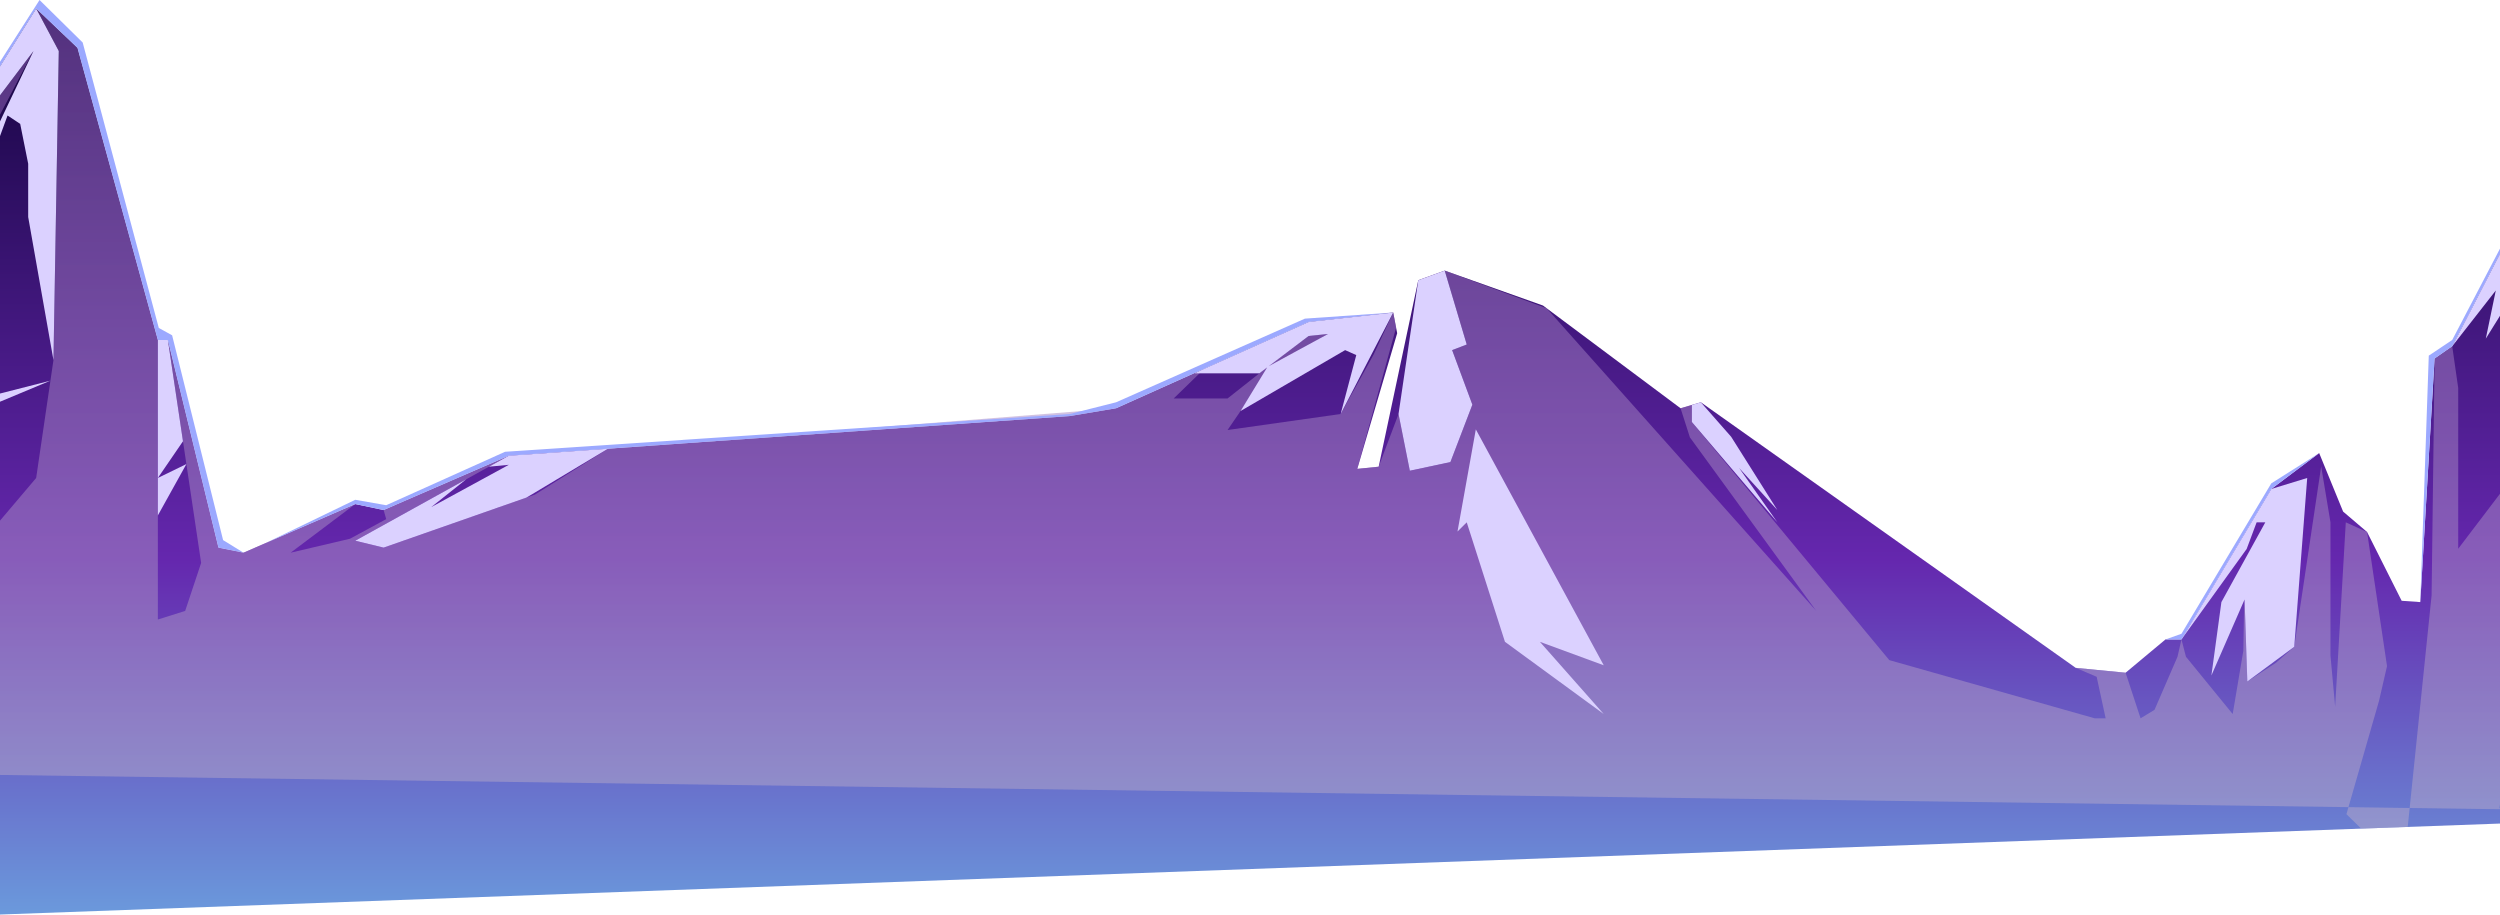 <svg width="585" height="214" viewBox="0 0 585 214" fill="none" xmlns="http://www.w3.org/2000/svg">
<g clip-path="url(#clip0_120_759)">
<path d="M585 59.369L573.818 81.025L569.695 83.901L566.346 140.89L561.989 140.584L553.896 124.49L548.289 119.712L542.687 106.021L531.478 114.424L510.463 149.627H506.727L497.388 157.416L485.717 156.28L397.997 94.134L393.254 95.536L361.057 71.495L338.059 63.322L331.877 65.567L322.606 109.209L317.602 109.718L326.94 77.982L326.01 73.123L306.227 75.327L261.162 95.536L250.263 97.362L119.062 106.635L89.765 119.351L83.133 117.949L56.984 129.332L51.112 128.142L39.283 79.555H36.936L18.128 11.202L8.462 1.992L0 15.53V214L585 192.713V59.369Z" fill="url(#paint0_linear_120_759)"/>
<path opacity="0.5" d="M549.067 190.518L552.516 193.895L563.405 193.498L563.864 189.071L549.539 188.873L549.067 190.518Z" fill="url(#paint1_linear_120_759)"/>
<path opacity="0.5" d="M0 22.309V26.844L7.841 11.937L0 22.309Z" fill="url(#paint2_linear_120_759)"/>
<path opacity="0.5" d="M585 189.13L584.87 189.112L585 188.188V115.538L575.221 128.404V90.79L573.818 81.025L569.695 83.901L568.994 139.326L563.864 189.071L585 189.36V189.13Z" fill="url(#paint3_linear_120_759)"/>
<path opacity="0.5" d="M558.563 155.87L553.896 124.49L548.914 122.227L546.423 165.391L545.331 153.409V122.227L543.155 109.141L536.851 151.344L532.566 155.09L525.876 159.458L525.175 138.555L524.941 152.282L522.45 167.086L511.515 153.684L510.463 149.627L509.533 153.684L504.16 166.094L500.891 168.082L497.389 157.416L485.717 156.28L490.617 158.367L492.722 168.082H490.15L442.095 154.468L395.897 98.75V94.752L393.254 95.536L395.434 102.339L425.001 142.955L361.925 72.14L338.059 63.322L343.216 80.606L339.799 81.927L344.534 94.693L339.395 108.113L329.899 110.142L327.255 96.875L322.606 109.209L317.602 109.718L326.689 76.666L326.01 73.123L321.41 82.986L313.713 96.875L287.249 100.625L297.055 86.281L310.754 78.149L306.227 78.618L296.587 85.853L287.249 93.242H274.641L281.813 86.272L261.162 95.536L142.284 104.994L125.19 115.727L89.765 128.142L83.133 126.528L119.062 106.635L89.765 119.351L90.372 121.479L81.897 126.064L68.004 129.332L83.133 117.949L56.984 129.332L51.112 128.142L39.283 79.555L47.066 131.721L43.329 142.955L36.936 144.965V79.555L18.128 11.202L8.462 1.992L13.754 11.937L12.508 84.262L8.462 111.846L0 121.831V181.34L549.539 188.873L556.697 163.984L558.563 155.87Z" fill="url(#paint4_linear_120_759)"/>
<path d="M8.462 1.992L0 15.53V22.309L7.841 11.937L0 28.418V31.853L1.767 27.029L4.725 28.986L6.596 38.317V50.781L12.508 84.262L13.754 11.937L8.462 1.992Z" fill="#DBD1FF"/>
<path d="M0 94.004L11.802 89.072L0 92.088V94.004Z" fill="#DBD1FF"/>
<path d="M39.283 79.556L42.817 103.254L36.936 111.846L43.617 108.591L36.936 120.614V79.556H39.283Z" fill="#DBD1FF"/>
<path d="M338.059 63.323L343.216 80.611L339.799 81.927L344.534 94.694L339.395 108.114L329.899 110.143L327.255 96.876L331.877 65.568L338.059 63.323Z" fill="#DBD1FF"/>
<path d="M326.01 73.123L313.713 96.875L317.368 83.09L314.76 81.927L290.292 96.177L296.587 85.853L310.754 78.149L306.227 78.618L294.681 87.364H279.538L281.813 86.273L306.227 75.327L326.01 73.123Z" fill="#DBD1FF"/>
<path d="M345.343 100.473L341.054 124.378L343.216 122.228L352.159 150.186L375.274 167.086L360.333 150.186L375.274 155.677L345.343 100.473Z" fill="#DBD1FF"/>
<path d="M397.997 94.135L405.101 102.217L415.901 119.352L406.949 109.502L415.901 122.228L395.897 98.751V94.752L397.997 94.135Z" fill="#DBD1FF"/>
<path d="M531.478 114.424L510.463 149.627L525.719 128.453L528.052 122.227H530.08L519.806 140.89L517.468 158.056L525.233 140.273L525.876 159.458L536.851 151.344L539.886 111.846L531.478 114.424Z" fill="#DBD1FF"/>
<path d="M142.284 104.994L123.207 116.426L89.765 128.142L83.133 126.528L109.094 112.153L100.925 118.653L119.062 108.763L114.413 109.209L119.062 106.635L142.284 104.994Z" fill="#DBD1FF"/>
<path d="M585 73.894V59.369L573.818 81.025L584.015 67.975L581.677 79.24L585 73.894Z" fill="#DBD1FF"/>
<path d="M52.205 126.384L40.276 78.46L37.156 76.738L19.347 9.949L9.253 0L0 14.457V15.53L8.462 1.992L18.128 11.202L36.936 79.556H39.283L51.112 128.142L56.984 129.332L52.205 126.384Z" fill="#9CA9FF"/>
<path d="M62.145 127.083L83.133 117.95L89.765 119.352L119.062 106.635L250.263 97.362L261.162 95.536L306.227 75.327L326.01 73.123L305.346 74.561L261.162 94.135L250.299 96.875L118.181 105.715L90.372 118.22L83.133 116.949L62.145 127.083Z" fill="#9CA9FF"/>
<path d="M585 58.175L573.818 79.556L568.333 83.216L566.346 140.891L569.695 83.901L573.818 81.025L585 59.369V58.175Z" fill="#9CA9FF"/>
<path d="M542.687 106.021L531.478 114.424L510.463 149.627H506.727L510.463 148.301L531.478 113.108L542.687 106.021Z" fill="#9CA9FF"/>
</g>
<defs>
<linearGradient id="paint0_linear_120_759" x1="292.5" y1="224.259" x2="292.5" y2="-6.71" gradientUnits="userSpaceOnUse">
<stop offset="0.019" stop-color="#6BA1DF"/>
<stop offset="0.183" stop-color="#696FCB"/>
<stop offset="0.404" stop-color="#6527AE"/>
<stop offset="0.686" stop-color="#3C1576"/>
<stop offset="1" stop-color="#0C0033"/>
</linearGradient>
<linearGradient id="paint1_linear_120_759" x1="556.466" y1="224.259" x2="556.466" y2="-5.973" gradientUnits="userSpaceOnUse">
<stop stop-color="#BEB8CB"/>
<stop offset="1" stop-color="#925CBF"/>
</linearGradient>
<linearGradient id="paint2_linear_120_759" x1="3.92" y1="224.259" x2="3.92" y2="-5.974" gradientUnits="userSpaceOnUse">
<stop stop-color="#BEB8CB"/>
<stop offset="1" stop-color="#925CBF"/>
</linearGradient>
<linearGradient id="paint3_linear_120_759" x1="574.432" y1="224.259" x2="574.432" y2="-5.973" gradientUnits="userSpaceOnUse">
<stop stop-color="#BEB8CB"/>
<stop offset="1" stop-color="#925CBF"/>
</linearGradient>
<linearGradient id="paint4_linear_120_759" x1="279.282" y1="224.259" x2="279.282" y2="-5.974" gradientUnits="userSpaceOnUse">
<stop stop-color="#BEB8CB"/>
<stop offset="1" stop-color="#925CBF"/>
</linearGradient>
<clipPath id="clip0_120_759">
<rect width="585" height="214" fill="white"/>
</clipPath>
</defs>
</svg>
